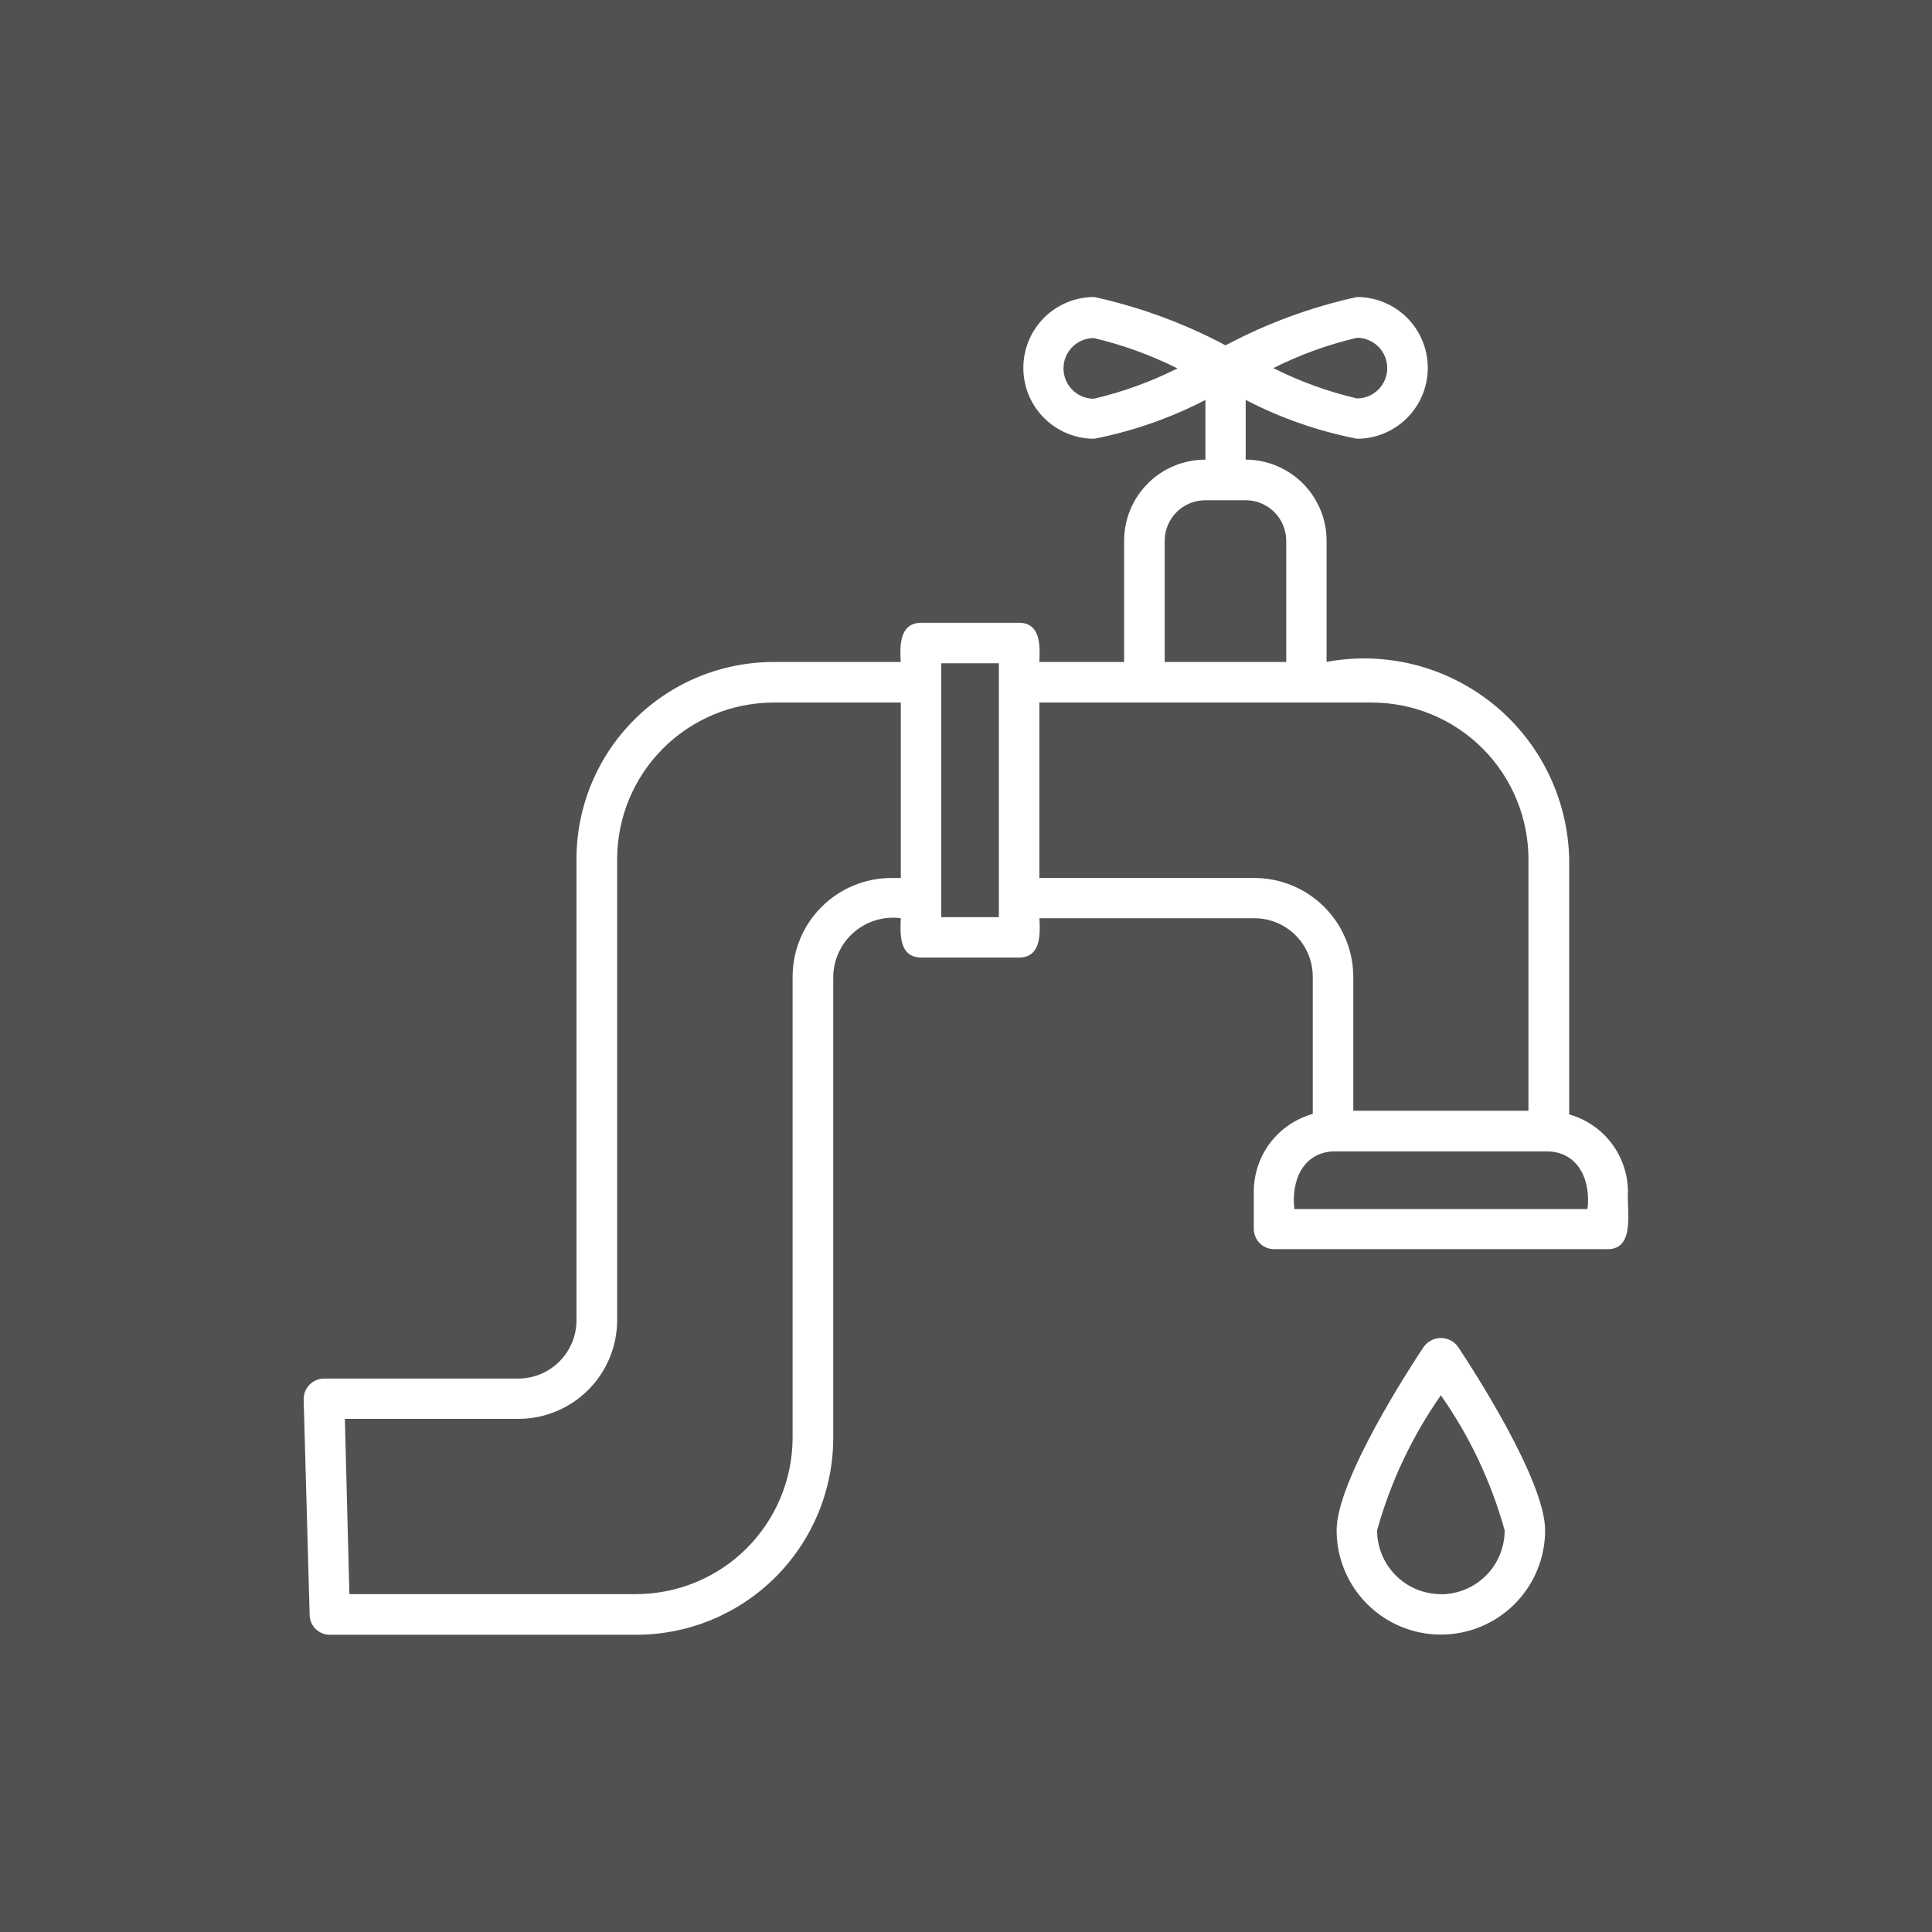 <svg width="52" height="52" viewBox="0 0 52 52" fill="none" xmlns="http://www.w3.org/2000/svg">
<rect x="0" y="0" width="52" height="52" fill="#333333" stroke="none"/>
<rect width="52" height="52" fill="white" fill-opacity="0.15"/>
<g clip-path="url(#clip0_302_552)">
<path d="M42.235 29.994V23.119C42.217 22.319 42.026 21.532 41.674 20.813C41.322 20.095 40.818 19.461 40.197 18.957C39.575 18.453 38.852 18.089 38.077 17.892C37.301 17.695 36.492 17.668 35.705 17.815V14.552C35.705 13.975 35.475 13.421 35.067 13.012C34.659 12.603 34.105 12.373 33.528 12.371V10.764C34.471 11.254 35.479 11.605 36.522 11.809C37.028 11.809 37.513 11.608 37.871 11.25C38.228 10.893 38.429 10.407 38.429 9.901C38.429 9.395 38.228 8.91 37.871 8.552C37.513 8.195 37.028 7.994 36.522 7.994C35.289 8.264 34.099 8.702 32.986 9.295C31.873 8.702 30.683 8.264 29.45 7.994C28.944 7.994 28.459 8.195 28.101 8.552C27.744 8.91 27.543 9.395 27.543 9.901C27.543 10.407 27.744 10.893 28.101 11.25C28.459 11.608 28.944 11.809 29.45 11.809C30.493 11.605 31.501 11.253 32.444 10.764V12.371C32.157 12.371 31.873 12.427 31.608 12.536C31.343 12.645 31.101 12.806 30.898 13.008C30.695 13.211 30.533 13.451 30.423 13.716C30.313 13.981 30.256 14.265 30.256 14.552V17.818H27.973C27.997 17.395 28.014 16.764 27.429 16.762H24.788C24.2 16.772 24.221 17.389 24.242 17.818H20.82C19.413 17.818 18.064 18.377 17.07 19.372C16.075 20.366 15.516 21.715 15.516 23.122V35.535C15.516 35.951 15.352 36.349 15.058 36.643C14.765 36.937 14.367 37.103 13.951 37.104H8.72C8.647 37.105 8.576 37.119 8.509 37.148C8.442 37.176 8.382 37.218 8.331 37.269C8.28 37.321 8.24 37.382 8.213 37.45C8.186 37.517 8.173 37.589 8.173 37.661L8.334 43.47C8.337 43.612 8.396 43.748 8.498 43.847C8.601 43.946 8.738 44.001 8.881 44H17.124C18.53 44 19.879 43.441 20.874 42.447C21.868 41.452 22.427 40.103 22.427 38.697V26.289C22.43 26.062 22.48 25.838 22.576 25.632C22.672 25.425 22.81 25.242 22.982 25.093C23.154 24.944 23.355 24.834 23.573 24.768C23.79 24.703 24.02 24.685 24.245 24.714C24.226 25.147 24.2 25.764 24.791 25.773H27.432C28.023 25.764 27.997 25.145 27.977 24.714H33.762C34.179 24.715 34.578 24.88 34.872 25.175C35.166 25.469 35.332 25.868 35.333 26.285V29.981C34.877 30.109 34.475 30.382 34.188 30.759C33.902 31.136 33.747 31.597 33.746 32.07V33.075C33.746 33.147 33.76 33.218 33.788 33.284C33.815 33.35 33.855 33.41 33.906 33.461C33.957 33.512 34.017 33.552 34.084 33.58C34.15 33.607 34.221 33.621 34.293 33.621H43.273C44.032 33.621 43.776 32.533 43.817 32.07C43.813 31.6 43.658 31.143 43.372 30.768C43.087 30.394 42.688 30.122 42.235 29.994ZM36.522 9.091C36.738 9.091 36.946 9.177 37.099 9.33C37.252 9.484 37.338 9.691 37.338 9.908C37.338 10.124 37.252 10.332 37.099 10.485C36.946 10.638 36.738 10.724 36.522 10.724C35.742 10.541 34.987 10.267 34.272 9.908C34.987 9.548 35.742 9.274 36.522 9.091ZM29.441 10.732C29.224 10.732 29.017 10.646 28.863 10.493C28.71 10.34 28.624 10.132 28.624 9.916C28.624 9.699 28.71 9.492 28.863 9.338C29.017 9.185 29.224 9.099 29.441 9.099C30.22 9.283 30.975 9.557 31.691 9.916C30.975 10.275 30.22 10.549 29.441 10.732ZM31.348 14.552C31.349 14.263 31.465 13.986 31.67 13.782C31.875 13.578 32.152 13.464 32.441 13.464H33.528C33.817 13.464 34.094 13.579 34.299 13.783C34.503 13.988 34.618 14.265 34.619 14.554V17.818H31.348V14.552ZM23.991 23.631C23.286 23.632 22.61 23.912 22.112 24.41C21.613 24.909 21.333 25.584 21.333 26.289V38.697C21.331 39.812 20.887 40.882 20.098 41.671C19.309 42.461 18.239 42.904 17.124 42.906H9.404L9.282 38.189H13.959C14.663 38.187 15.337 37.906 15.834 37.408C16.331 36.91 16.61 36.236 16.611 35.532V23.119C16.613 22.003 17.057 20.933 17.846 20.144C18.635 19.355 19.704 18.911 20.82 18.909H24.245V23.631H23.991ZM26.884 24.685H25.333V17.852H26.884V24.685ZM33.761 23.631H27.975V18.909H36.928C38.044 18.911 39.114 19.355 39.903 20.144C40.692 20.933 41.136 22.003 41.138 23.119V29.896H36.424V26.289C36.422 25.584 36.141 24.909 35.642 24.41C35.143 23.912 34.467 23.632 33.762 23.631H33.761ZM42.727 32.543H34.839C34.746 31.786 35.069 30.998 35.929 30.989H41.634C42.495 30.997 42.822 31.786 42.727 32.543ZM38.327 36.239C37.934 36.829 35.975 39.842 35.975 41.189C35.975 41.933 36.271 42.647 36.797 43.173C37.324 43.7 38.037 43.995 38.781 43.995C39.526 43.995 40.239 43.7 40.766 43.173C41.292 42.647 41.587 41.933 41.587 41.189C41.587 39.842 39.628 36.829 39.236 36.239C39.183 36.169 39.114 36.111 39.035 36.072C38.956 36.033 38.869 36.012 38.781 36.013C38.692 36.013 38.605 36.034 38.526 36.074C38.448 36.114 38.379 36.171 38.327 36.242V36.239ZM38.781 42.907C38.326 42.906 37.89 42.725 37.568 42.403C37.246 42.081 37.065 41.644 37.065 41.189C37.426 39.889 38.007 38.659 38.781 37.554C39.556 38.659 40.137 39.889 40.498 41.189C40.498 41.415 40.454 41.639 40.368 41.847C40.282 42.056 40.156 42.246 39.996 42.406C39.837 42.565 39.648 42.692 39.439 42.779C39.231 42.865 39.007 42.91 38.781 42.91V42.907Z" fill="white"/>
</g>
<defs>
<clipPath id="clip0_302_552">
<rect width="36" height="36" fill="white" transform="translate(8 8)"/>
</clipPath>
</defs>
</svg>
